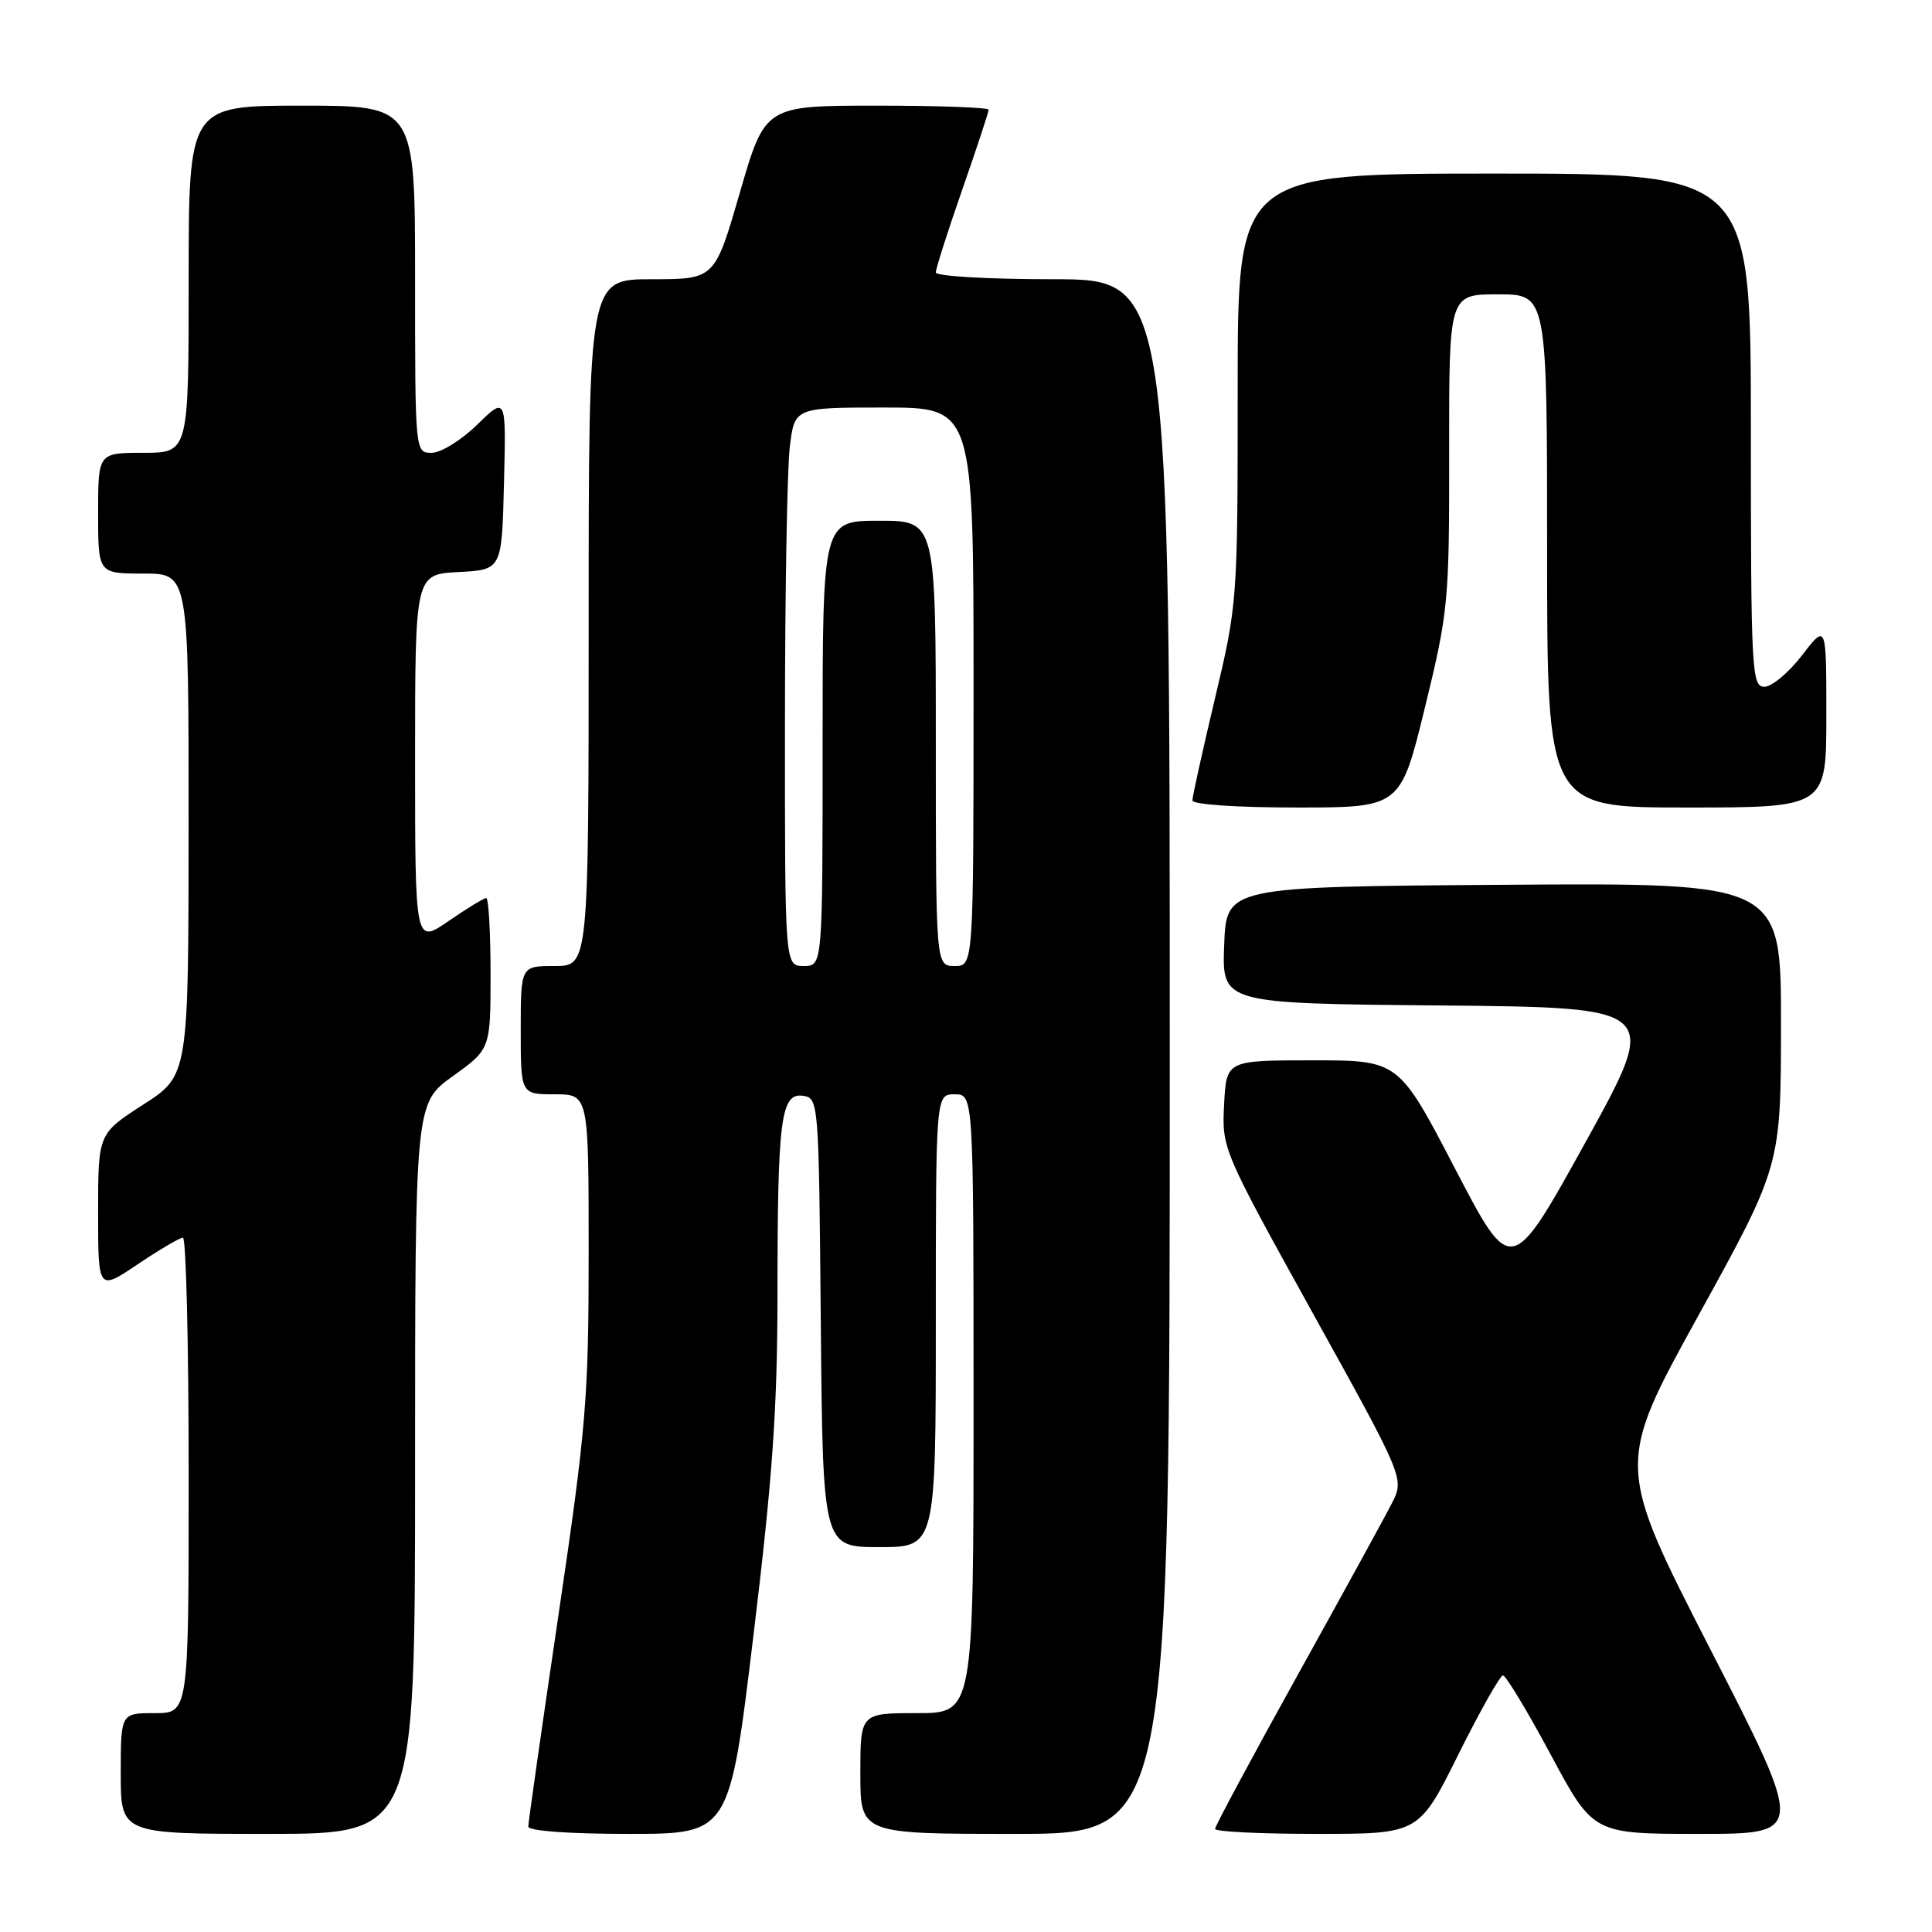 <?xml version="1.0" encoding="UTF-8" standalone="no"?>
<!DOCTYPE svg PUBLIC "-//W3C//DTD SVG 1.1//EN" "http://www.w3.org/Graphics/SVG/1.1/DTD/svg11.dtd" >
<svg xmlns="http://www.w3.org/2000/svg" xmlns:xlink="http://www.w3.org/1999/xlink" version="1.1" viewBox="0 0 256 256">
 <g >
 <path fill="currentColor"
d=" M 55.00 194.59 C 55.00 146.19 55.00 146.19 60.00 142.60 C 65.00 139.00 65.00 139.00 65.00 129.00 C 65.00 123.50 64.74 119.00 64.43 119.00 C 64.12 119.00 61.87 120.37 59.43 122.05 C 55.00 125.10 55.00 125.10 55.00 100.60 C 55.00 76.10 55.00 76.10 60.75 75.80 C 66.50 75.50 66.50 75.50 66.78 64.01 C 67.07 52.53 67.07 52.53 63.24 56.26 C 61.14 58.32 58.42 60.00 57.21 60.00 C 55.00 60.00 55.00 60.00 55.00 37.00 C 55.00 14.00 55.00 14.00 40.00 14.00 C 25.00 14.00 25.00 14.00 25.00 37.00 C 25.00 60.00 25.00 60.00 19.00 60.00 C 13.00 60.00 13.00 60.00 13.00 68.00 C 13.00 76.00 13.00 76.00 19.00 76.00 C 25.00 76.00 25.00 76.00 24.99 109.25 C 24.98 142.50 24.98 142.50 18.99 146.36 C 13.00 150.22 13.00 150.22 13.00 160.64 C 13.00 171.05 13.00 171.05 18.24 167.53 C 21.12 165.59 23.82 164.00 24.24 164.00 C 24.66 164.00 25.00 178.18 25.00 195.50 C 25.00 227.00 25.00 227.00 20.50 227.00 C 16.00 227.00 16.00 227.00 16.00 235.00 C 16.00 243.00 16.00 243.00 35.50 243.00 C 55.00 243.00 55.00 243.00 55.00 194.59 Z  M 99.83 216.75 C 102.37 195.82 103.01 186.65 103.02 171.50 C 103.02 148.26 103.47 144.78 106.39 145.20 C 108.48 145.50 108.50 145.84 108.76 175.25 C 109.03 205.00 109.03 205.00 116.51 205.00 C 124.00 205.00 124.00 205.00 124.00 175.00 C 124.00 145.00 124.00 145.00 126.50 145.00 C 129.00 145.00 129.00 145.00 129.00 186.00 C 129.00 227.00 129.00 227.00 121.50 227.00 C 114.00 227.00 114.00 227.00 114.00 235.00 C 114.00 243.00 114.00 243.00 134.50 243.00 C 155.00 243.00 155.00 243.00 155.00 140.00 C 155.00 37.00 155.00 37.00 139.50 37.00 C 130.94 37.00 124.00 36.60 124.00 36.10 C 124.00 35.60 125.57 30.67 127.50 25.14 C 129.43 19.61 131.00 14.84 131.00 14.54 C 131.00 14.24 124.34 14.00 116.19 14.00 C 101.38 14.00 101.38 14.00 98.04 25.50 C 94.71 37.00 94.71 37.00 86.35 37.00 C 78.00 37.00 78.00 37.00 78.00 82.50 C 78.00 128.00 78.00 128.00 73.50 128.00 C 69.00 128.00 69.00 128.00 69.00 136.50 C 69.00 145.00 69.00 145.00 73.50 145.00 C 78.00 145.00 78.00 145.00 78.00 165.97 C 78.00 185.26 77.68 189.11 74.00 214.00 C 71.80 228.88 70.00 241.49 70.00 242.03 C 70.00 242.61 75.37 243.00 83.33 243.00 C 96.66 243.00 96.66 243.00 99.83 216.75 Z  M 193.23 232.50 C 196.11 226.72 198.77 222.00 199.15 222.00 C 199.53 222.00 202.38 226.72 205.48 232.50 C 211.11 243.00 211.11 243.00 225.14 243.00 C 239.17 243.00 239.17 243.00 226.64 218.56 C 214.12 194.13 214.12 194.13 225.05 174.31 C 235.97 154.50 235.97 154.50 235.99 135.74 C 236.00 116.98 236.00 116.98 199.25 117.24 C 162.50 117.50 162.50 117.50 162.21 125.23 C 161.92 132.97 161.92 132.97 190.93 133.23 C 219.95 133.50 219.95 133.50 210.10 151.33 C 200.24 169.15 200.24 169.15 192.79 154.83 C 185.33 140.50 185.33 140.50 173.92 140.50 C 162.50 140.50 162.50 140.50 162.20 146.36 C 161.90 152.19 161.97 152.36 173.99 174.07 C 186.10 195.92 186.10 195.92 184.42 199.21 C 183.50 201.02 177.85 211.32 171.87 222.09 C 165.89 232.87 161.00 241.98 161.00 242.34 C 161.00 242.71 167.08 243.00 174.51 243.00 C 188.01 243.00 188.01 243.00 193.23 232.50 Z  M 188.81 93.75 C 191.93 80.96 192.04 79.77 192.02 59.75 C 192.00 39.00 192.00 39.00 198.50 39.00 C 205.00 39.00 205.00 39.00 205.00 73.00 C 205.00 107.00 205.00 107.00 223.50 107.00 C 242.00 107.00 242.00 107.00 242.00 94.82 C 242.00 82.64 242.00 82.64 238.79 86.82 C 237.02 89.12 234.77 91.00 233.79 91.00 C 232.11 91.00 232.00 88.98 232.00 57.00 C 232.00 23.00 232.00 23.00 198.00 23.00 C 164.00 23.00 164.00 23.00 164.00 51.44 C 164.00 79.56 163.97 80.01 161.00 92.50 C 159.35 99.45 158.00 105.55 158.00 106.06 C 158.00 106.60 163.89 107.00 171.79 107.00 C 185.57 107.00 185.57 107.00 188.81 93.75 Z  M 104.01 96.25 C 104.01 78.79 104.30 62.14 104.65 59.25 C 105.28 54.00 105.28 54.00 117.14 54.00 C 129.00 54.00 129.00 54.00 129.00 91.00 C 129.00 128.00 129.00 128.00 126.50 128.00 C 124.00 128.00 124.00 128.00 124.00 98.50 C 124.00 69.00 124.00 69.00 116.50 69.00 C 109.00 69.00 109.00 69.00 109.00 98.50 C 109.00 128.00 109.00 128.00 106.50 128.00 C 104.00 128.00 104.00 128.00 104.01 96.25 Z "/>
</g>
</svg>